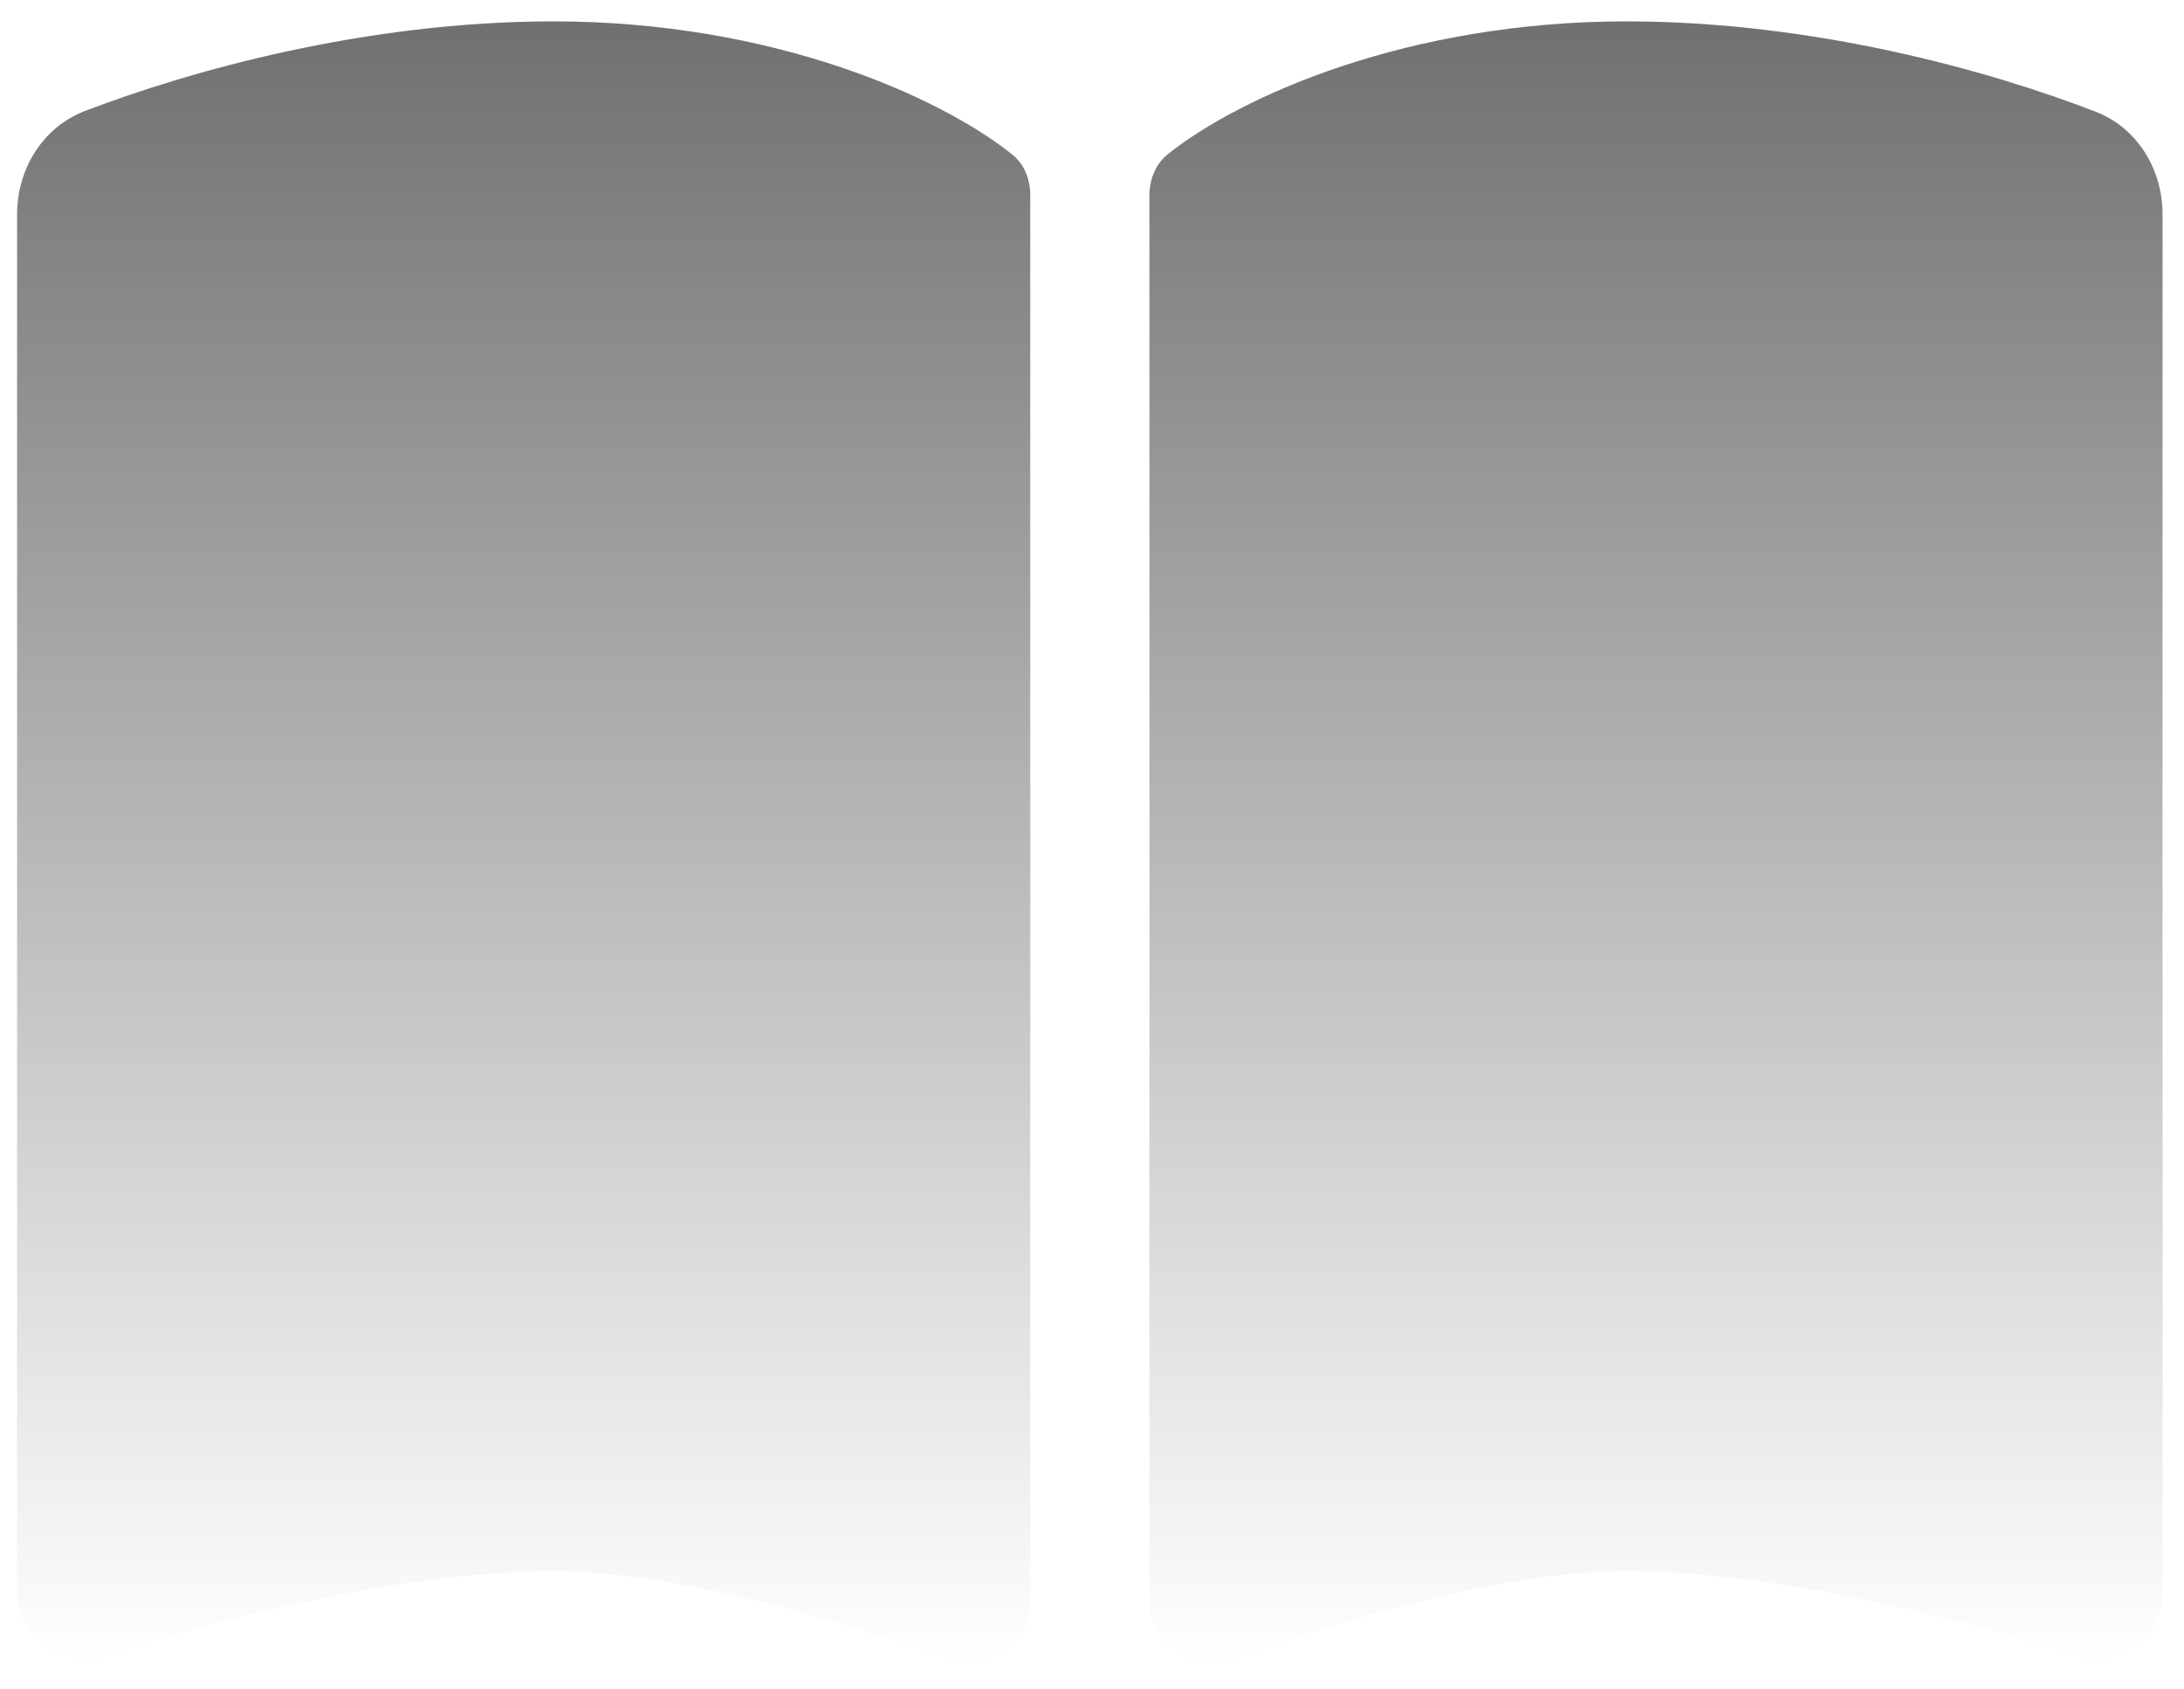 <svg xmlns="http://www.w3.org/2000/svg" width="75" height="58" viewBox="0 0 75 58" fill="none">
  <path d="M32.514 56.951C33.895 57.437 35.379 56.427 35.379 54.968V6.694C35.379 6.157 35.174 5.62 34.739 5.287C32.232 3.292 26.476 0.734 19.006 0.734C12.547 0.734 6.509 2.435 2.902 3.816C1.457 4.379 0.587 5.812 0.587 7.359V54.725C0.587 56.248 2.224 57.309 3.67 56.836C7.699 55.493 14.082 53.945 19.006 53.945C23.343 53.945 29.111 55.736 32.514 56.951ZM42.337 56.951C45.74 55.736 51.509 53.945 55.845 53.945C60.77 53.945 67.152 55.493 71.182 56.836C72.627 57.322 74.264 56.248 74.264 54.725V7.359C74.264 5.812 73.394 4.379 71.949 3.829C68.342 2.435 62.304 0.734 55.845 0.734C48.375 0.734 42.619 3.292 40.112 5.287C39.69 5.62 39.472 6.157 39.472 6.694V54.968C39.472 56.427 40.969 57.437 42.337 56.951Z" fill="url(#paint0_linear_12_390)"/>
  <defs>
    <linearGradient id="paint0_linear_12_390" x1="37.426" y1="0.734" x2="37.426" y2="57.074" gradientUnits="userSpaceOnUse">
      <stop stop-color="#707070"/>
      <stop offset="1" stop-color="#707070" stop-opacity="0"/>
    </linearGradient>
  </defs>
</svg>